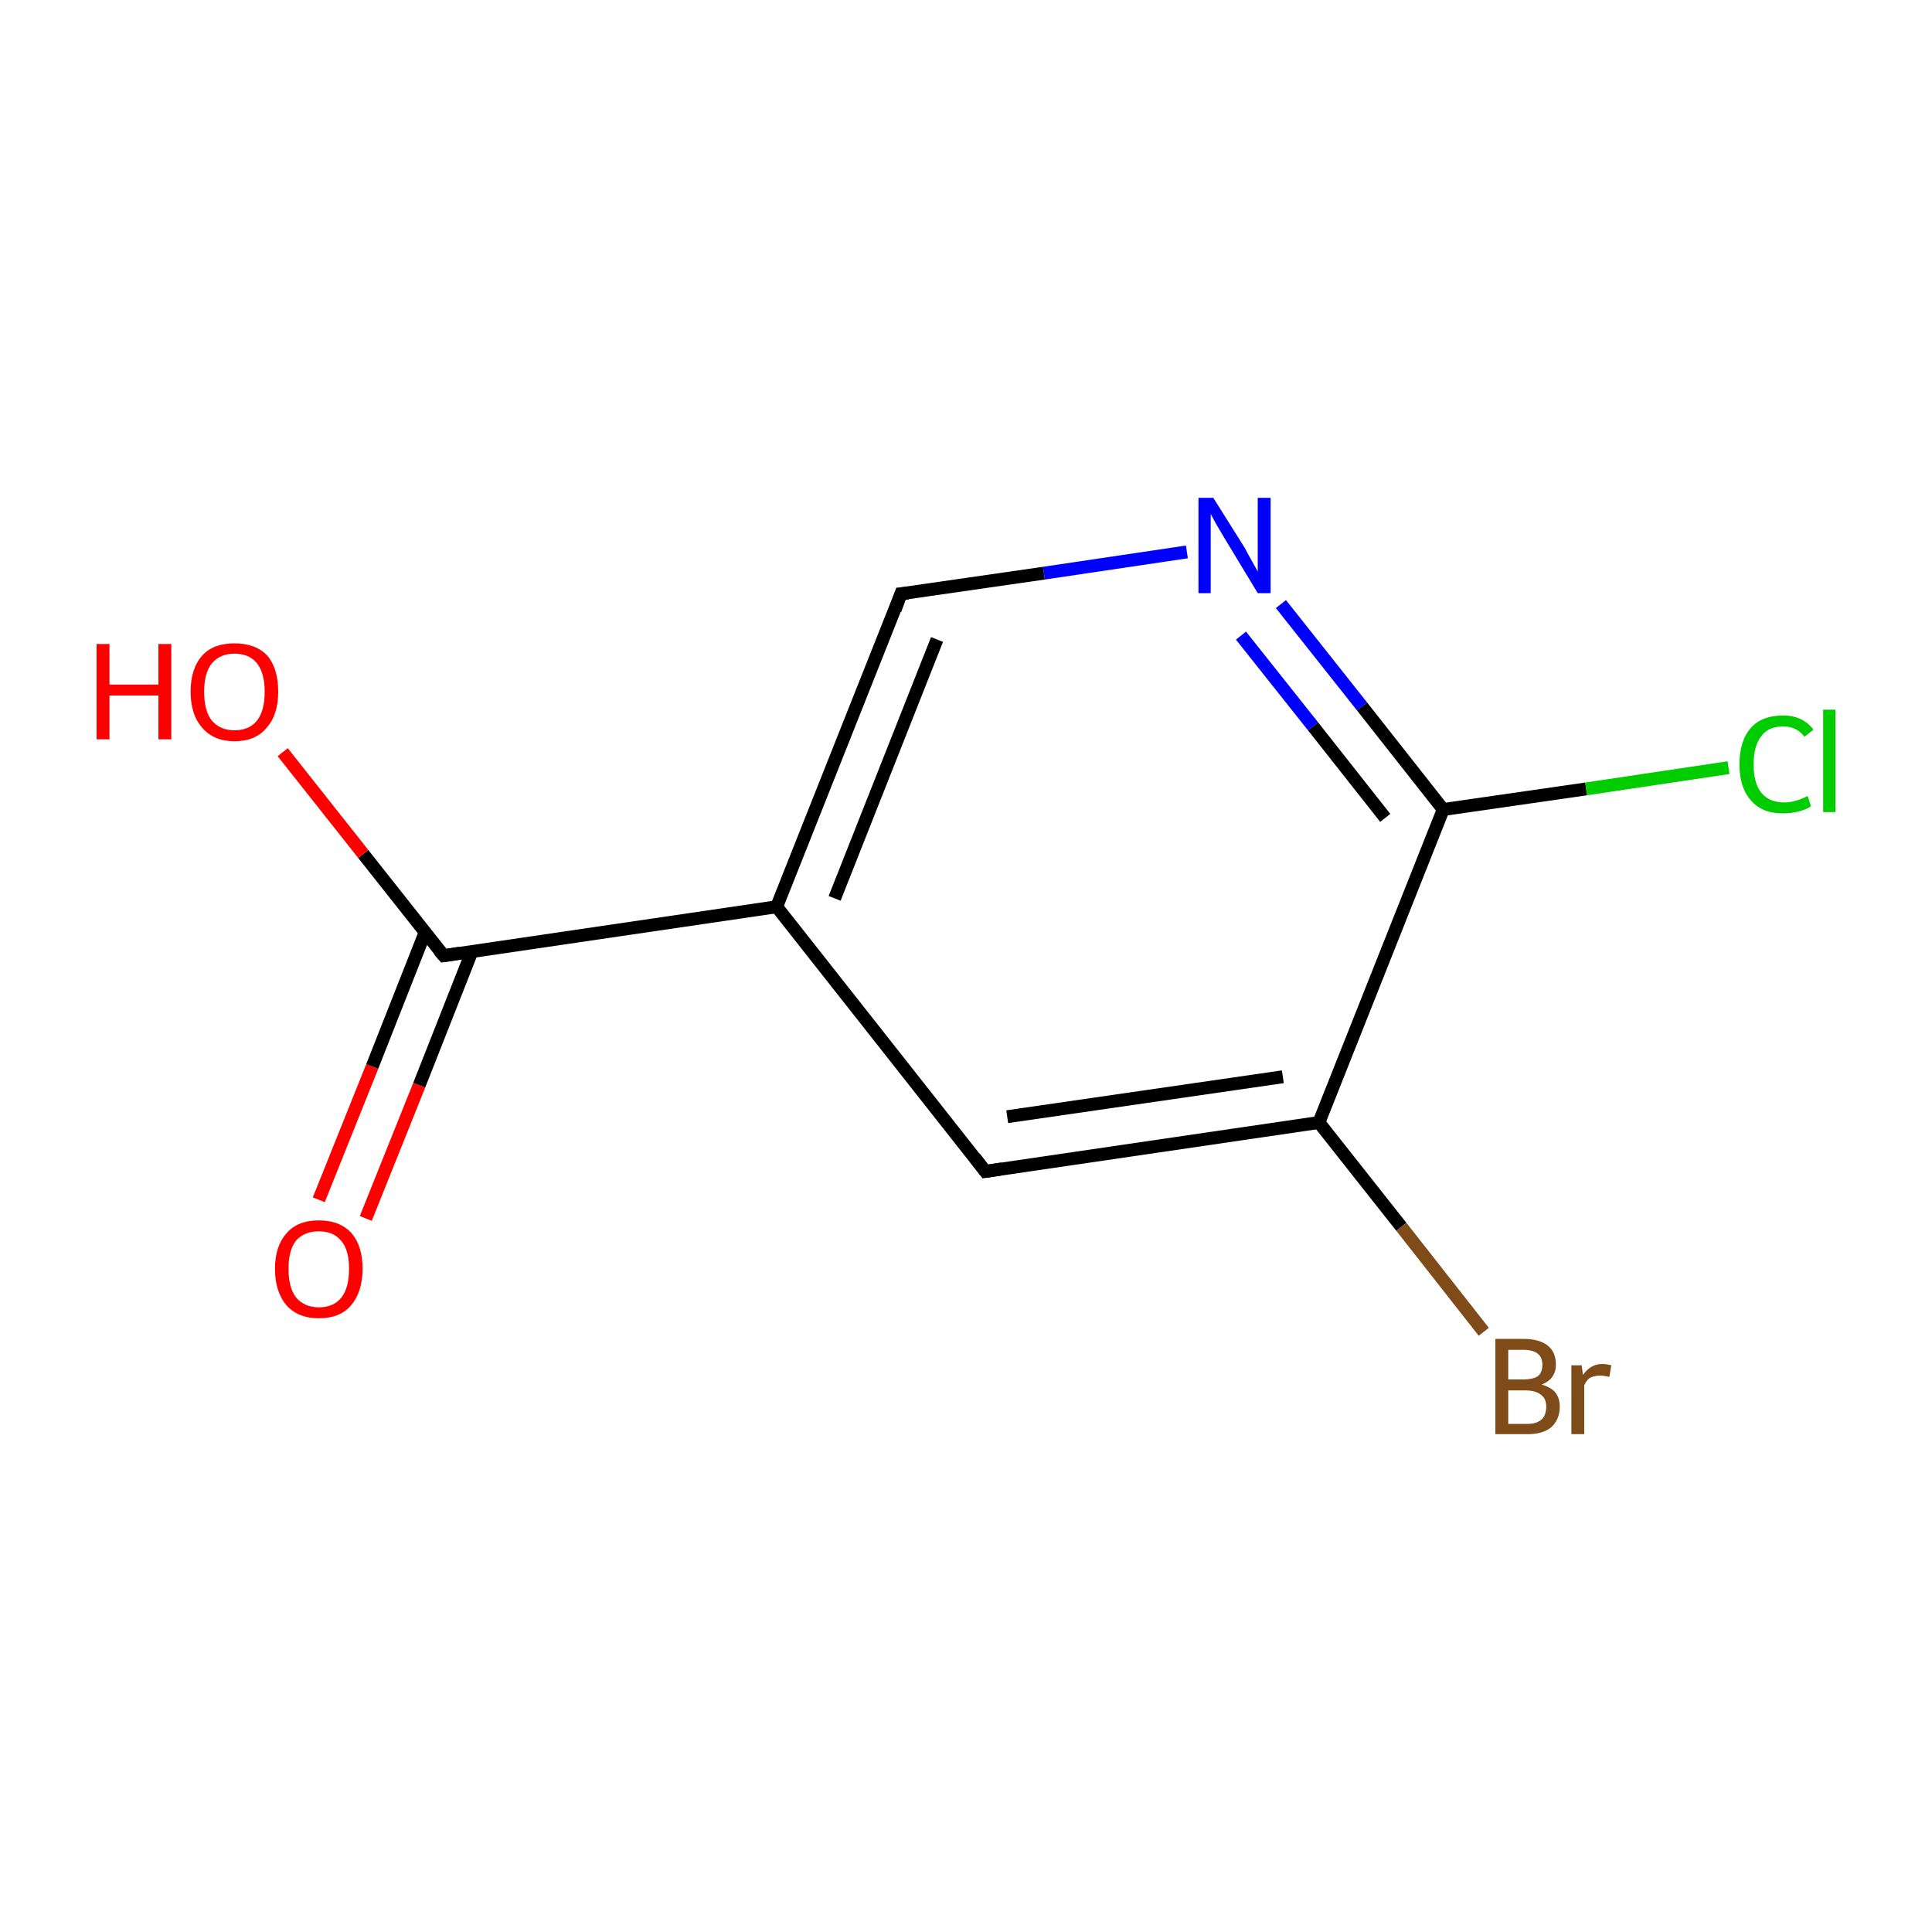 <?xml version='1.0' encoding='iso-8859-1'?>
<svg version='1.1' baseProfile='full'
              xmlns='http://www.w3.org/2000/svg'
                      xmlns:rdkit='http://www.rdkit.org/xml'
                      xmlns:xlink='http://www.w3.org/1999/xlink'
                  xml:space='preserve'
width='300px' height='300px' viewBox='0 0 300 300'>
<!-- END OF HEADER -->
<rect style='opacity:1.0;fill:#FFFFFF;stroke:none' width='300.0' height='300.0' x='0.0' y='0.0'> </rect>
<path class='bond-0 atom-0 atom-1' d='M 49.5,186.3 L 57.8,165.6' style='fill:none;fill-rule:evenodd;stroke:#FF0000;stroke-width:2.0px;stroke-linecap:butt;stroke-linejoin:miter;stroke-opacity:1' />
<path class='bond-0 atom-0 atom-1' d='M 57.8,165.6 L 66.0,144.8' style='fill:none;fill-rule:evenodd;stroke:#000000;stroke-width:2.0px;stroke-linecap:butt;stroke-linejoin:miter;stroke-opacity:1' />
<path class='bond-0 atom-0 atom-1' d='M 56.8,189.2 L 65.1,168.5' style='fill:none;fill-rule:evenodd;stroke:#FF0000;stroke-width:2.0px;stroke-linecap:butt;stroke-linejoin:miter;stroke-opacity:1' />
<path class='bond-0 atom-0 atom-1' d='M 65.1,168.5 L 73.3,147.7' style='fill:none;fill-rule:evenodd;stroke:#000000;stroke-width:2.0px;stroke-linecap:butt;stroke-linejoin:miter;stroke-opacity:1' />
<path class='bond-1 atom-1 atom-2' d='M 68.9,148.4 L 56.4,132.6' style='fill:none;fill-rule:evenodd;stroke:#000000;stroke-width:2.0px;stroke-linecap:butt;stroke-linejoin:miter;stroke-opacity:1' />
<path class='bond-1 atom-1 atom-2' d='M 56.4,132.6 L 43.9,116.8' style='fill:none;fill-rule:evenodd;stroke:#FF0000;stroke-width:2.0px;stroke-linecap:butt;stroke-linejoin:miter;stroke-opacity:1' />
<path class='bond-2 atom-1 atom-3' d='M 68.9,148.4 L 120.6,140.8' style='fill:none;fill-rule:evenodd;stroke:#000000;stroke-width:2.0px;stroke-linecap:butt;stroke-linejoin:miter;stroke-opacity:1' />
<path class='bond-3 atom-3 atom-4' d='M 120.6,140.8 L 139.9,92.2' style='fill:none;fill-rule:evenodd;stroke:#000000;stroke-width:2.0px;stroke-linecap:butt;stroke-linejoin:miter;stroke-opacity:1' />
<path class='bond-3 atom-3 atom-4' d='M 129.6,139.5 L 145.5,99.3' style='fill:none;fill-rule:evenodd;stroke:#000000;stroke-width:2.0px;stroke-linecap:butt;stroke-linejoin:miter;stroke-opacity:1' />
<path class='bond-4 atom-4 atom-5' d='M 139.9,92.2 L 162.1,89.0' style='fill:none;fill-rule:evenodd;stroke:#000000;stroke-width:2.0px;stroke-linecap:butt;stroke-linejoin:miter;stroke-opacity:1' />
<path class='bond-4 atom-4 atom-5' d='M 162.1,89.0 L 184.3,85.7' style='fill:none;fill-rule:evenodd;stroke:#0000FF;stroke-width:2.0px;stroke-linecap:butt;stroke-linejoin:miter;stroke-opacity:1' />
<path class='bond-5 atom-5 atom-6' d='M 198.9,93.8 L 211.5,109.7' style='fill:none;fill-rule:evenodd;stroke:#0000FF;stroke-width:2.0px;stroke-linecap:butt;stroke-linejoin:miter;stroke-opacity:1' />
<path class='bond-5 atom-5 atom-6' d='M 211.5,109.7 L 224.1,125.7' style='fill:none;fill-rule:evenodd;stroke:#000000;stroke-width:2.0px;stroke-linecap:butt;stroke-linejoin:miter;stroke-opacity:1' />
<path class='bond-5 atom-5 atom-6' d='M 192.7,98.7 L 203.9,112.8' style='fill:none;fill-rule:evenodd;stroke:#0000FF;stroke-width:2.0px;stroke-linecap:butt;stroke-linejoin:miter;stroke-opacity:1' />
<path class='bond-5 atom-5 atom-6' d='M 203.9,112.8 L 215.1,127.0' style='fill:none;fill-rule:evenodd;stroke:#000000;stroke-width:2.0px;stroke-linecap:butt;stroke-linejoin:miter;stroke-opacity:1' />
<path class='bond-6 atom-6 atom-7' d='M 224.1,125.7 L 246.3,122.5' style='fill:none;fill-rule:evenodd;stroke:#000000;stroke-width:2.0px;stroke-linecap:butt;stroke-linejoin:miter;stroke-opacity:1' />
<path class='bond-6 atom-6 atom-7' d='M 246.3,122.5 L 268.4,119.2' style='fill:none;fill-rule:evenodd;stroke:#00CC00;stroke-width:2.0px;stroke-linecap:butt;stroke-linejoin:miter;stroke-opacity:1' />
<path class='bond-7 atom-6 atom-8' d='M 224.1,125.7 L 204.8,174.3' style='fill:none;fill-rule:evenodd;stroke:#000000;stroke-width:2.0px;stroke-linecap:butt;stroke-linejoin:miter;stroke-opacity:1' />
<path class='bond-8 atom-8 atom-9' d='M 204.8,174.3 L 217.6,190.5' style='fill:none;fill-rule:evenodd;stroke:#000000;stroke-width:2.0px;stroke-linecap:butt;stroke-linejoin:miter;stroke-opacity:1' />
<path class='bond-8 atom-8 atom-9' d='M 217.6,190.5 L 230.4,206.8' style='fill:none;fill-rule:evenodd;stroke:#7F4C19;stroke-width:2.0px;stroke-linecap:butt;stroke-linejoin:miter;stroke-opacity:1' />
<path class='bond-9 atom-8 atom-10' d='M 204.8,174.3 L 153.0,181.9' style='fill:none;fill-rule:evenodd;stroke:#000000;stroke-width:2.0px;stroke-linecap:butt;stroke-linejoin:miter;stroke-opacity:1' />
<path class='bond-9 atom-8 atom-10' d='M 199.2,167.2 L 156.4,173.4' style='fill:none;fill-rule:evenodd;stroke:#000000;stroke-width:2.0px;stroke-linecap:butt;stroke-linejoin:miter;stroke-opacity:1' />
<path class='bond-10 atom-10 atom-3' d='M 153.0,181.9 L 120.6,140.8' style='fill:none;fill-rule:evenodd;stroke:#000000;stroke-width:2.0px;stroke-linecap:butt;stroke-linejoin:miter;stroke-opacity:1' />
<path d='M 68.2,147.6 L 68.9,148.4 L 71.4,148.0' style='fill:none;stroke:#000000;stroke-width:2.0px;stroke-linecap:butt;stroke-linejoin:miter;stroke-miterlimit:10;stroke-opacity:1;' />
<path d='M 139.0,94.7 L 139.9,92.2 L 141.0,92.1' style='fill:none;stroke:#000000;stroke-width:2.0px;stroke-linecap:butt;stroke-linejoin:miter;stroke-miterlimit:10;stroke-opacity:1;' />
<path d='M 155.6,181.5 L 153.0,181.9 L 151.4,179.8' style='fill:none;stroke:#000000;stroke-width:2.0px;stroke-linecap:butt;stroke-linejoin:miter;stroke-miterlimit:10;stroke-opacity:1;' />
<path class='atom-0' d='M 42.7 197.0
Q 42.7 193.5, 44.5 191.5
Q 46.2 189.5, 49.5 189.5
Q 52.8 189.5, 54.6 191.5
Q 56.3 193.5, 56.3 197.0
Q 56.3 200.6, 54.5 202.7
Q 52.8 204.7, 49.5 204.7
Q 46.3 204.7, 44.5 202.7
Q 42.7 200.6, 42.7 197.0
M 49.5 203.0
Q 51.8 203.0, 53.0 201.5
Q 54.2 200.0, 54.2 197.0
Q 54.2 194.1, 53.0 192.7
Q 51.8 191.2, 49.5 191.2
Q 47.3 191.2, 46.0 192.6
Q 44.8 194.1, 44.8 197.0
Q 44.8 200.0, 46.0 201.5
Q 47.3 203.0, 49.5 203.0
' fill='#FF0000'/>
<path class='atom-2' d='M 15.0 100.0
L 17.0 100.0
L 17.0 106.3
L 24.6 106.3
L 24.6 100.0
L 26.6 100.0
L 26.6 114.8
L 24.6 114.8
L 24.6 108.0
L 17.0 108.0
L 17.0 114.8
L 15.0 114.8
L 15.0 100.0
' fill='#FF0000'/>
<path class='atom-2' d='M 29.6 107.4
Q 29.6 103.8, 31.4 101.8
Q 33.1 99.9, 36.4 99.9
Q 39.7 99.9, 41.5 101.8
Q 43.2 103.8, 43.2 107.4
Q 43.2 111.0, 41.4 113.0
Q 39.7 115.1, 36.4 115.1
Q 33.2 115.1, 31.4 113.0
Q 29.6 111.0, 29.6 107.4
M 36.4 113.4
Q 38.7 113.4, 39.9 111.9
Q 41.1 110.4, 41.1 107.4
Q 41.1 104.5, 39.9 103.0
Q 38.7 101.5, 36.4 101.5
Q 34.2 101.5, 32.9 103.0
Q 31.7 104.5, 31.7 107.4
Q 31.7 110.4, 32.9 111.9
Q 34.2 113.4, 36.4 113.4
' fill='#FF0000'/>
<path class='atom-5' d='M 188.4 77.3
L 193.3 85.1
Q 193.7 85.9, 194.5 87.3
Q 195.3 88.7, 195.3 88.8
L 195.3 77.3
L 197.3 77.3
L 197.3 92.1
L 195.3 92.1
L 190.1 83.5
Q 189.5 82.5, 188.8 81.3
Q 188.2 80.2, 188.0 79.8
L 188.0 92.1
L 186.1 92.1
L 186.1 77.3
L 188.4 77.3
' fill='#0000FF'/>
<path class='atom-7' d='M 270.1 118.7
Q 270.1 115.0, 271.9 113.0
Q 273.6 111.1, 276.9 111.1
Q 279.9 111.1, 281.6 113.3
L 280.2 114.4
Q 279.0 112.8, 276.9 112.8
Q 274.6 112.8, 273.5 114.3
Q 272.3 115.8, 272.3 118.7
Q 272.3 121.6, 273.5 123.1
Q 274.7 124.6, 277.1 124.6
Q 278.7 124.6, 280.7 123.6
L 281.2 125.2
Q 280.5 125.7, 279.3 126.0
Q 278.1 126.3, 276.8 126.3
Q 273.6 126.3, 271.9 124.3
Q 270.1 122.3, 270.1 118.7
' fill='#00CC00'/>
<path class='atom-7' d='M 283.1 110.2
L 285.0 110.2
L 285.0 126.1
L 283.1 126.1
L 283.1 110.2
' fill='#00CC00'/>
<path class='atom-9' d='M 239.4 215.0
Q 240.8 215.4, 241.5 216.2
Q 242.2 217.1, 242.2 218.4
Q 242.2 220.4, 240.9 221.6
Q 239.6 222.7, 237.2 222.7
L 232.2 222.7
L 232.2 207.9
L 236.5 207.9
Q 239.1 207.9, 240.4 209.0
Q 241.6 210.0, 241.6 211.9
Q 241.6 214.1, 239.4 215.0
M 234.2 209.6
L 234.2 214.2
L 236.5 214.2
Q 238.0 214.2, 238.8 213.7
Q 239.5 213.1, 239.5 211.9
Q 239.5 209.6, 236.5 209.6
L 234.2 209.6
M 237.2 221.1
Q 238.6 221.1, 239.4 220.4
Q 240.1 219.7, 240.1 218.4
Q 240.1 217.2, 239.3 216.6
Q 238.5 215.9, 236.8 215.9
L 234.2 215.9
L 234.2 221.1
L 237.2 221.1
' fill='#7F4C19'/>
<path class='atom-9' d='M 245.6 212.0
L 245.8 213.5
Q 247.0 211.8, 248.8 211.8
Q 249.4 211.8, 250.2 212.0
L 249.9 213.8
Q 249.0 213.6, 248.5 213.6
Q 247.6 213.6, 247.0 213.9
Q 246.4 214.2, 246.0 215.1
L 246.0 222.7
L 244.0 222.7
L 244.0 212.0
L 245.6 212.0
' fill='#7F4C19'/>
</svg>
